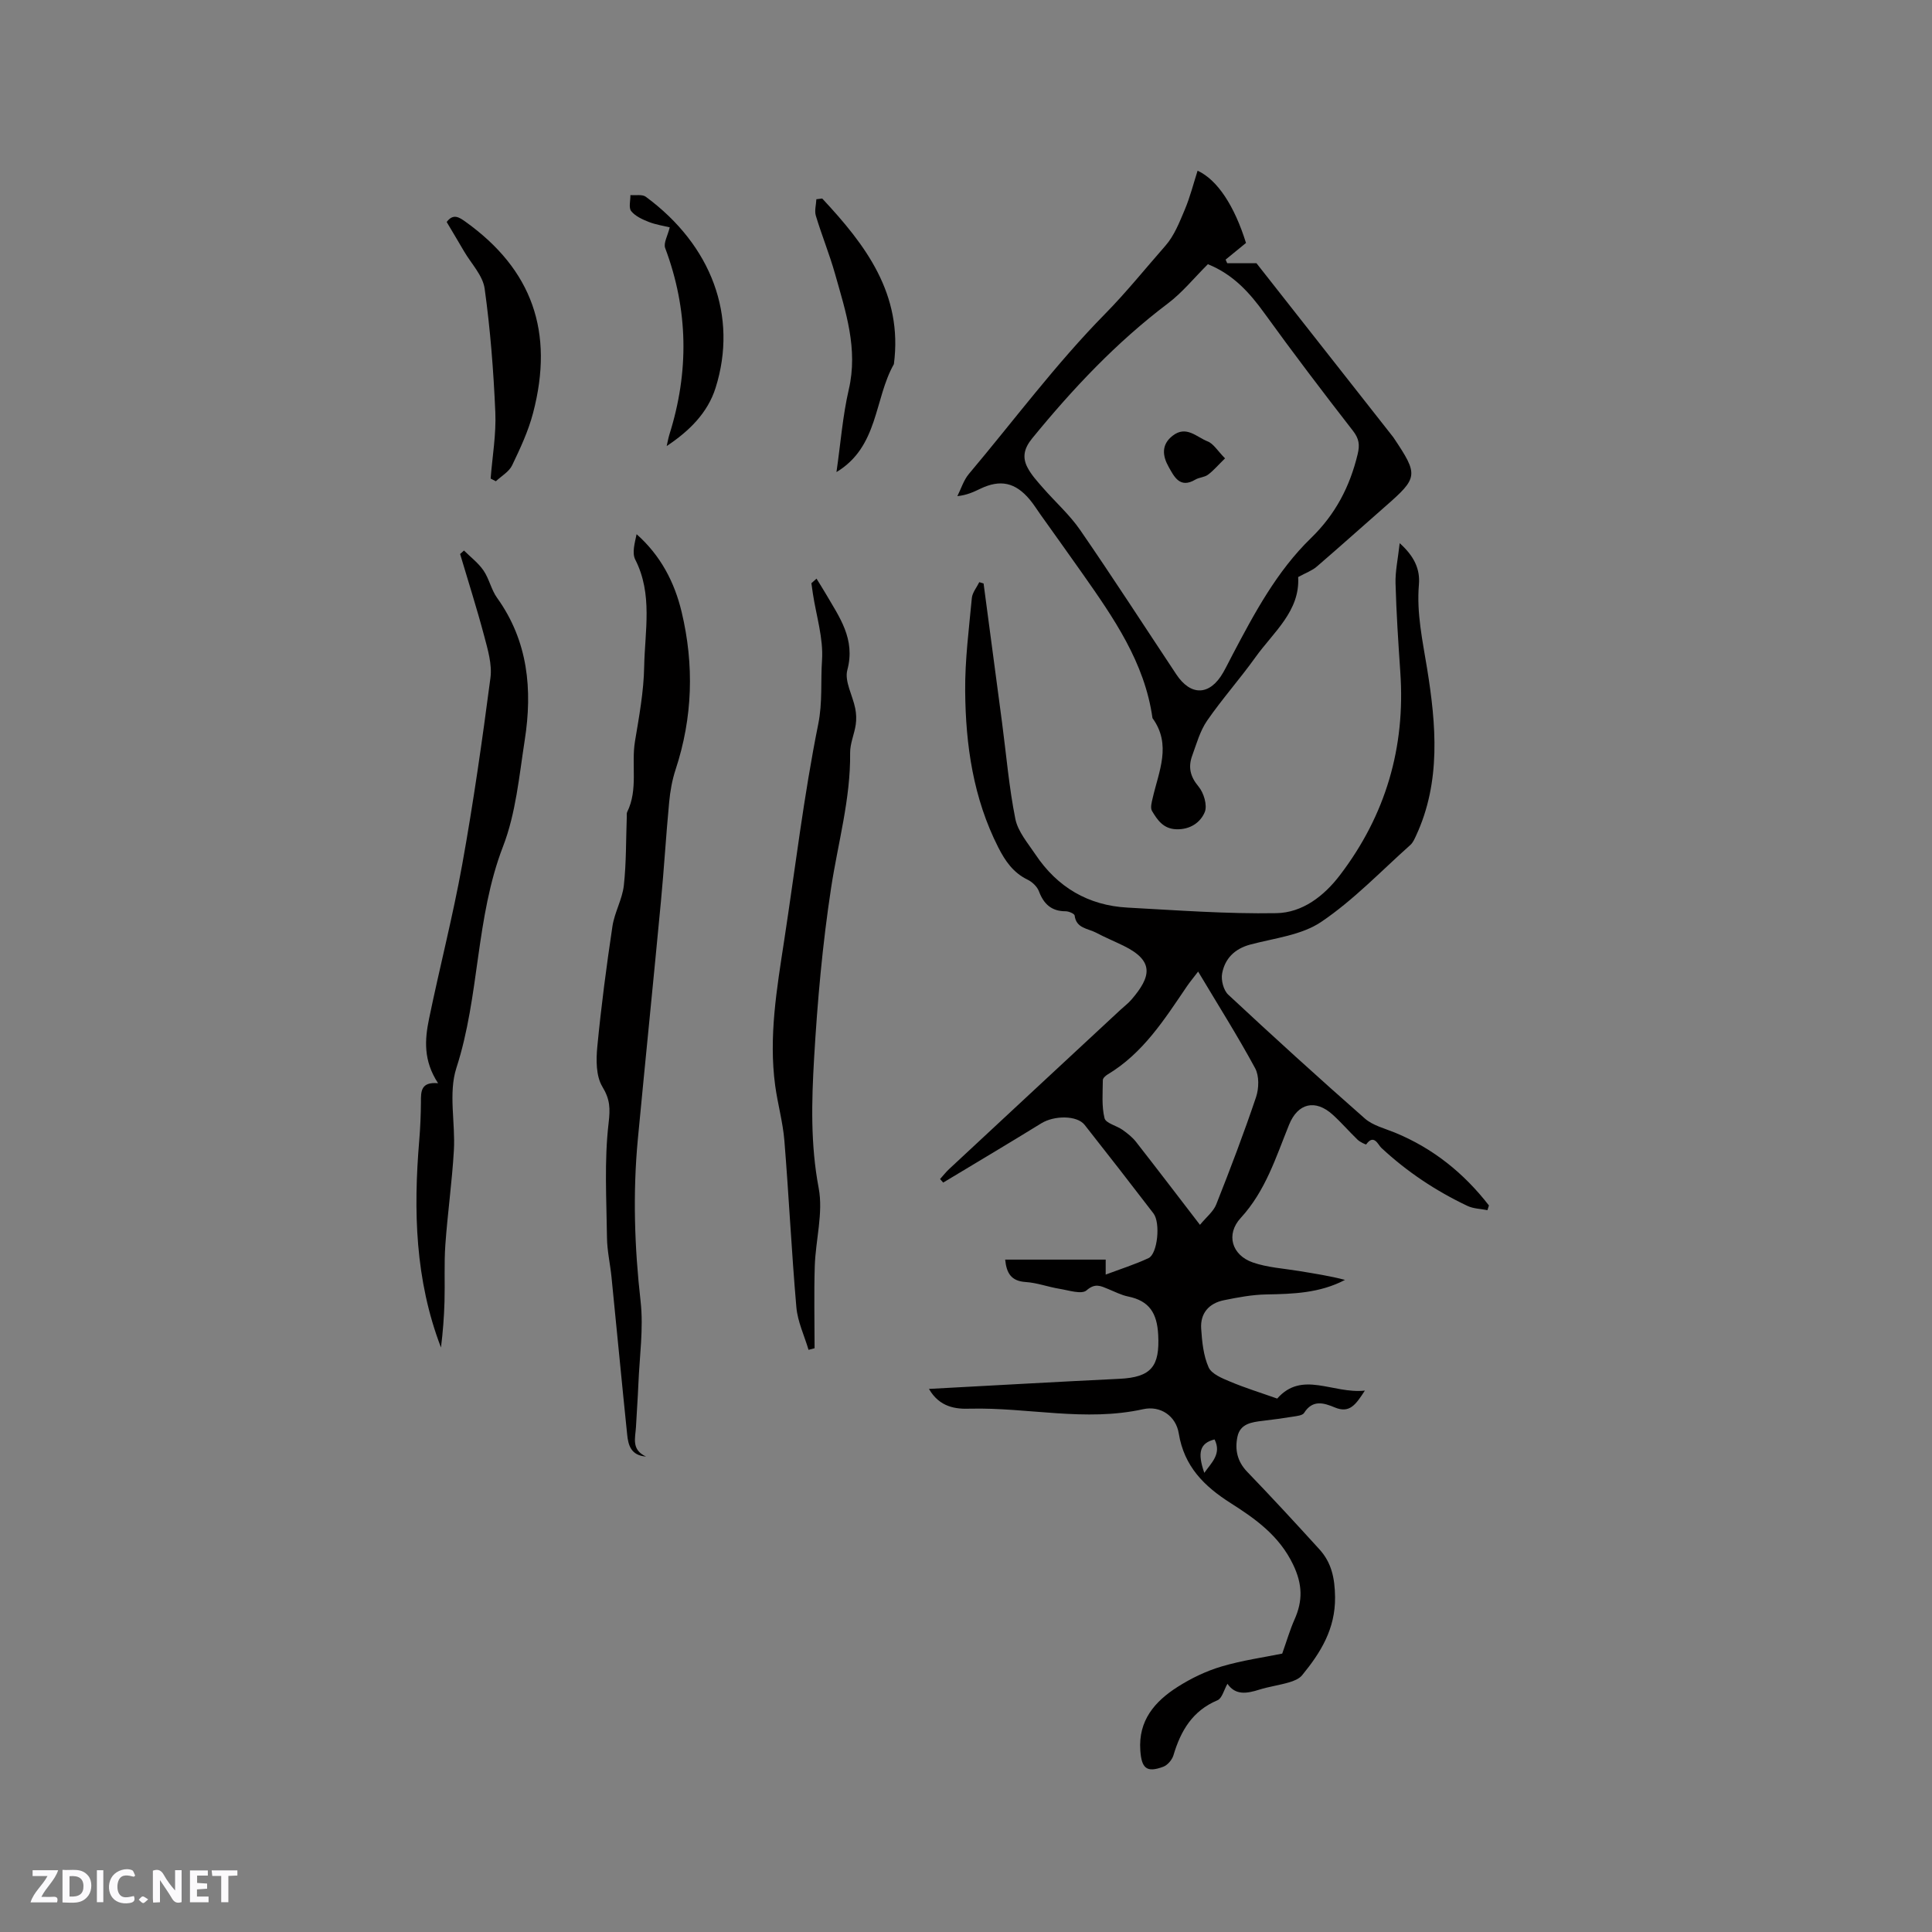<svg enable-background="new 0 0 400 400" viewBox="0 0 400 400" xmlns="http://www.w3.org/2000/svg"><rect x="0" y="0" width="400" height="400" fill="#808080" stroke="none"/><path d="m37.59 393.81c-.92.31-1.52.05-2-.78-.7-1.2-1.52-2.34-2.47-3.78v4.59c-.55.03-.95.05-1.41.07-.03-.37-.06-.64-.06-.91 0-1.91 0-3.81 0-5.7 1.13-.41 1.77-.03 2.29.91.62 1.11 1.38 2.14 2.31 3.19v-4.2h1.35v6.61z" fill="#fbfafc"/><path d="m12.94 393.88v-6.75c1.9.19 3.93-.54 5.37 1.29.8 1.01.78 2.88.03 3.97-1.37 1.97-3.4 1.51-5.4 1.49m1.45-1.22c2.04.12 2.92-.58 2.89-2.21-.03-1.51-.98-2.19-2.89-2z" fill="#fbfafc"/><path d="m11.81 393.87h-5.49c.68-2.18 2.47-3.48 3.51-5.45h-3.08v-1.21h5.29c-.71 2.13-2.44 3.48-3.47 5.51.86 0 1.63.04 2.39-.01.79-.05 1.14.21.85 1.16" fill="#fbfafc"/><path d="m39.33 393.86v-6.61h3.7v1.07h-2.22v1.52c.68.04 1.34.09 2.07.13v1.07c-.72.05-1.38.09-2.1.14v1.48h2.4v1.19h-3.85z" fill="#fbfafc"/><path d="m27.71 388.56c-1.15-.3-2.46-.61-3.1.64-.37.73-.41 1.93-.06 2.67.63 1.35 1.99.93 3.17.68.35.94-.01 1.32-.93 1.46-1.62.25-3.05-.27-3.76-1.48-.73-1.24-.6-3.03.31-4.17.88-1.11 2.71-1.7 4-1.16.32.13.44.74.65 1.12-.1.08-.19.16-.28.24" fill="#fbfafc"/><path d="m49.15 387.24v1.07c-.59.02-1.17.05-1.87.08v5.44h-1.48v-5.44h-1.85c-.05-.4-.08-.73-.13-1.15z" fill="#fbfafc"/><path d="m20.06 387.21h1.33v6.62h-1.33z" fill="#fbfafc"/><path d="m30.68 393.25c-.49.38-.8.79-1.05.76-.32-.05-.6-.45-.9-.7.26-.24.51-.64.8-.67.29-.04.62.3 1.15.61" fill="#fbfafc"/><g fill="#010000"><path d="m192.33 287.56c13.63-.73 26.52-1.47 39.42-2.09 6.65-.32 8.39-2.6 8.04-9.14-.24-4.47-1.84-7-6.21-7.9-1.43-.29-2.78-1-4.16-1.56-1.53-.62-2.68-1.28-4.47.29-1.01.88-3.7-.02-5.61-.33-2.34-.38-4.63-1.25-6.97-1.4-3.03-.19-3.98-1.85-4.26-4.64h20.81v3.1c3.09-1.16 6.06-2.1 8.87-3.41 1.87-.87 2.52-7.3 1.02-9.26-4.7-6.14-9.46-12.25-14.25-18.33-1.58-2-6.3-1.97-8.97-.32-6.73 4.15-13.53 8.19-20.31 12.27-.22-.24-.44-.49-.65-.73.63-.7 1.22-1.46 1.91-2.1 11.79-10.98 23.6-21.94 35.41-32.91.78-.72 1.64-1.37 2.33-2.17 4.01-4.68 4.8-7.95-1.64-11.11-1.9-.93-3.86-1.74-5.73-2.73-1.67-.88-4.09-.85-4.42-3.55-.05-.37-1.21-.87-1.85-.87-2.95 0-4.55-1.5-5.55-4.16-.37-.97-1.39-1.92-2.35-2.39-2.96-1.43-4.63-3.87-6.05-6.66-5.18-10.18-6.77-21.17-6.86-32.36-.06-6.43.78-12.87 1.38-19.29.11-1.13 1.01-2.19 1.54-3.28.3.09.59.18.89.27 1.28 9.64 2.56 19.29 3.84 28.93.87 6.62 1.43 13.3 2.74 19.83.53 2.62 2.59 5 4.16 7.35 4.53 6.78 10.92 10.56 19.08 11 10.26.55 20.54 1.33 30.79 1.15 5.4-.09 9.87-3.53 13.2-7.91 9.44-12.4 13.55-26.41 12.47-41.97-.42-6.13-.82-12.27-.99-18.41-.07-2.48.49-4.98.86-8.31 3.06 2.74 4.25 5.43 3.98 8.56-.5 5.95.75 11.57 1.7 17.42 1.85 11.48 2.92 23.4-2.31 34.62-.31.66-.63 1.4-1.15 1.87-6.08 5.42-11.77 11.42-18.47 15.94-4.09 2.76-9.69 3.36-14.68 4.69-3.25.87-5.25 2.9-5.83 5.98-.26 1.37.28 3.48 1.26 4.39 9.31 8.68 18.72 17.24 28.28 25.64 1.65 1.45 4.09 2.05 6.22 2.92 7.91 3.25 14.3 8.4 19.48 15.09-.1.32-.21.64-.31.97-1.39-.28-2.9-.29-4.14-.88-6.54-3.1-12.52-7.07-17.84-12.03-.67-.63-1.52-2.95-3.13-.7-.05.07-1.27-.49-1.75-.95-1.76-1.69-3.35-3.55-5.16-5.19-3.62-3.29-7.24-2.41-9.05 2.06-2.73 6.73-4.86 13.7-10.01 19.3-3.13 3.4-1.86 7.69 2.48 9.21 3.04 1.06 6.38 1.25 9.6 1.78 3.18.53 6.37 1.01 9.51 1.84-5.23 2.74-10.73 2.91-16.3 3.01-2.94.05-5.89.61-8.79 1.2-3.08.63-4.9 2.7-4.69 5.88.18 2.71.46 5.58 1.54 8.01.62 1.39 2.82 2.28 4.48 2.97 3.09 1.3 6.31 2.29 9.72 3.5 5.17-5.87 11.48-.94 18.15-1.65-1.87 2.88-3.14 4.77-6.21 3.49-2.28-.95-4.6-1.68-6.37 1.13-.33.53-1.49.64-2.29.77-2.09.34-4.19.62-6.29.87-2.28.27-4.65.59-5.22 3.28-.56 2.67-.05 5.12 2.02 7.27 5.07 5.26 10.03 10.64 14.95 16.05 2.53 2.78 3.19 6 3.24 9.89.07 6.6-2.98 11.49-6.83 16.19-.6.73-1.71 1.18-2.68 1.46-2.03.6-4.15.88-6.17 1.51-2.54.8-4.92 1.24-6.6-1.21-.72 1.25-1.11 3.01-2.06 3.41-5.19 2.18-7.61 6.32-9.12 11.39-.28.94-1.22 2.05-2.12 2.38-3.45 1.28-4.48.31-4.74-3.37-.44-6.22 3-10.16 7.71-13.16 2.81-1.79 5.92-3.29 9.1-4.23 4.31-1.28 8.81-1.9 12.57-2.67.99-2.79 1.62-4.98 2.54-7.04 1.74-3.9 1.68-7.31-.3-11.42-2.87-5.96-7.77-9.43-12.9-12.69-5.51-3.5-9.65-7.6-10.76-14.44-.58-3.59-3.77-5.81-7.38-5.01-11.97 2.65-23.86-.39-35.79-.11-2.99.12-6.35-.28-8.55-4.09zm56.11-33.97c1.31-1.6 2.78-2.74 3.37-4.23 2.91-7.34 5.72-14.73 8.24-22.21.61-1.81.67-4.4-.19-5.99-3.61-6.67-7.68-13.1-11.8-20.01-1.06 1.39-1.72 2.18-2.31 3.04-4.65 6.85-9.08 13.87-16.45 18.28-.42.25-.97.76-.97 1.15-.02 2.64-.27 5.38.35 7.89.25 1.04 2.5 1.54 3.74 2.42 1.01.72 2.02 1.51 2.78 2.48 4.3 5.5 8.53 11.05 13.24 17.18zm3.02 44.43c-3.01.75-3.61 2.68-2.12 6.92 1.47-2.11 3.63-3.93 2.12-6.92z"/><path d="m268.77 119.47c.41 7.06-5.12 11.4-8.86 16.63-3.2 4.47-6.88 8.6-10 13.12-1.46 2.12-2.18 4.77-3.08 7.24-.85 2.33-.44 4.3 1.31 6.38 1.09 1.29 1.87 3.9 1.29 5.3-.89 2.14-3.01 3.64-5.88 3.55-2.71-.09-3.92-1.92-5.04-3.79-.39-.65-.06-1.82.15-2.71 1.26-5.51 3.95-11.01-.05-16.51-1.62-11.55-8.06-20.76-14.52-29.96-2.86-4.07-5.76-8.1-8.65-12.16-.74-1.04-1.41-2.13-2.22-3.1-3-3.6-6.12-4.26-10.28-2.26-1.39.67-2.79 1.32-4.73 1.52.78-1.54 1.3-3.31 2.39-4.6 9.34-11.09 17.97-22.74 28.2-33.14 4.34-4.41 8.35-9.39 12.5-14.12 1.82-2.07 2.9-4.86 4-7.46 1.09-2.59 1.78-5.34 2.65-8.06 4.1 1.89 7.63 7.28 10.02 14.96-1.41 1.15-2.81 2.3-4.22 3.45.11.25.22.5.33.75h6.06c9.11 11.59 18.67 23.74 28.22 35.89.07.08.13.17.19.26 5.17 7.73 5.09 8.23-1.83 14.28-4.71 4.12-9.35 8.3-14.1 12.38-.94.82-2.22 1.27-3.85 2.16zm-18.69-64.77c-2.85 2.83-5.28 5.86-8.29 8.13-10.65 8.04-19.68 17.64-28.09 27.93-1.68 2.06-2.08 3.9-.98 6.01.8 1.55 2.04 2.89 3.2 4.22 2.55 2.93 5.53 5.57 7.72 8.75 6.79 9.85 13.28 19.91 19.9 29.88 3.03 4.57 6.97 4.41 9.71-.39.68-1.19 1.28-2.44 1.92-3.65 4.55-8.64 9.18-17.31 16.24-24.16 5.08-4.93 8.06-10.66 9.68-17.39.46-1.93.3-3.19-.97-4.83-6.23-8.01-12.37-16.1-18.32-24.33-3.1-4.3-6.49-8.06-11.72-10.17z"/><path d="m133.76 301.56c-3.13-.22-3.69-2.35-3.91-4.54-1.12-10.85-2.15-21.72-3.24-32.57-.27-2.74-.91-5.46-.94-8.2-.1-7.9-.58-15.88.33-23.68.36-3.1.32-4.92-1.29-7.59-1.33-2.2-1.31-5.55-1.04-8.31.8-8.32 1.89-16.63 3.13-24.9.43-2.87 2.04-5.58 2.36-8.45.52-4.72.43-9.5.61-14.26.01-.32-.05-.68.08-.94 2.32-4.69.81-9.8 1.62-14.66.85-5.12 1.81-10.28 1.9-15.44.14-7.4 1.81-14.99-1.85-22.17-.7-1.38-.1-3.42.28-5.25 4.97 4.4 7.86 9.94 9.33 16.12 2.61 10.94 2.29 21.83-1.25 32.59-.72 2.18-1.13 4.51-1.34 6.8-.65 6.83-1.05 13.68-1.7 20.5-1.55 16.41-3.22 32.81-4.78 49.22-1.06 11.22-.7 22.39.57 33.61.63 5.62-.23 11.41-.46 17.12-.12 2.96-.35 5.92-.5 8.89-.12 2.22-1.03 4.71 2.09 6.11z"/><path d="m90.7 224.27c-3.1-4.71-2.75-9.08-1.87-13.34 2.2-10.67 4.94-21.25 6.87-31.96 2.31-12.81 4.15-25.71 5.84-38.62.37-2.8-.55-5.87-1.3-8.7-1.51-5.69-3.31-11.31-4.98-16.95.27-.24.53-.48.8-.72 1.37 1.36 2.97 2.57 4.04 4.13 1.18 1.72 1.6 3.97 2.81 5.66 6.44 8.97 7.36 19.02 5.73 29.47-1.15 7.4-1.83 15.11-4.49 22-5.72 14.83-4.81 30.89-9.66 45.87-1.68 5.2-.19 11.37-.52 17.07-.38 6.55-1.31 13.06-1.77 19.61-.27 3.88-.06 7.79-.17 11.69-.09 3.19-.34 6.37-.73 9.51-5.37-14-5.72-28.37-4.5-42.89.22-2.64.33-5.29.35-7.94-.01-2.18-.03-4.22 3.55-3.89z"/><path d="m167.4 279.47c-.87-2.94-2.26-5.83-2.52-8.82-1-11.48-1.55-22.99-2.48-34.47-.31-3.84-1.39-7.61-1.91-11.44-1.36-10.11.34-20.04 1.86-29.98 2.29-14.96 4.07-30.03 7.06-44.85.91-4.52.48-8.85.78-13.21.31-4.53-1.19-9.18-1.89-13.78-.11-.72-.21-1.44-.31-2.17.35-.32.71-.64 1.06-.95.62 1.02 1.27 2.02 1.87 3.05 2.84 4.89 6.24 9.42 4.51 15.87-.62 2.33 1.11 5.27 1.64 7.96.22 1.09.26 2.26.1 3.36-.29 1.96-1.18 3.89-1.16 5.83.11 9.52-2.51 18.61-3.93 27.9-1.79 11.69-2.84 23.52-3.53 35.33-.52 8.93-.76 17.87.95 26.88.97 5.14-.63 10.73-.81 16.12-.18 5.67-.04 11.36-.04 17.04-.41.1-.83.21-1.25.33z"/><path d="m101.58 99.08c.36-4.58 1.17-9.19.97-13.75-.37-8.55-1.03-17.11-2.21-25.58-.38-2.72-2.77-5.16-4.26-7.71-1.17-2.01-2.37-4.01-3.6-6.08 1.37-1.82 2.59-.99 3.95-.01 13.71 9.84 18.36 22.72 13.93 39.58-.98 3.74-2.66 7.33-4.34 10.83-.64 1.32-2.21 2.2-3.36 3.28-.35-.18-.71-.37-1.08-.56z"/><path d="m170.23 41.1c8.98 9.62 16.74 19.79 14.84 34.29-4.09 7.2-3.15 17.08-11.89 22.35.87-6.01 1.29-11.65 2.55-17.09 1.96-8.42-.64-16.13-2.84-23.94-1.15-4.07-2.76-8-3.98-12.05-.31-1.03.06-2.27.11-3.41.41-.05.81-.1 1.21-.15z"/><path d="m138.03 92.35c.19-.79.32-1.6.56-2.38 4.09-12.97 3.93-25.81-.87-38.61-.39-1.04.53-2.57.94-4.29-1.16-.29-2.8-.53-4.31-1.11-1.33-.52-2.81-1.19-3.66-2.24-.57-.7-.15-2.19-.17-3.33 1.08.1 2.45-.2 3.19.35 13.64 10.05 19.1 24.75 14.45 39.54-1.63 5.21-5.49 8.99-10.13 12.07z"/><path d="m253.63 94.9c-1.51 1.47-2.42 2.57-3.54 3.39-.73.54-1.83.54-2.63 1.02-3.19 1.89-4.37-.64-5.5-2.64-1.25-2.22-1.61-4.58.84-6.47 2.82-2.18 4.95.3 7.21 1.18 1.22.46 2.06 1.94 3.62 3.52z"/></g></svg>